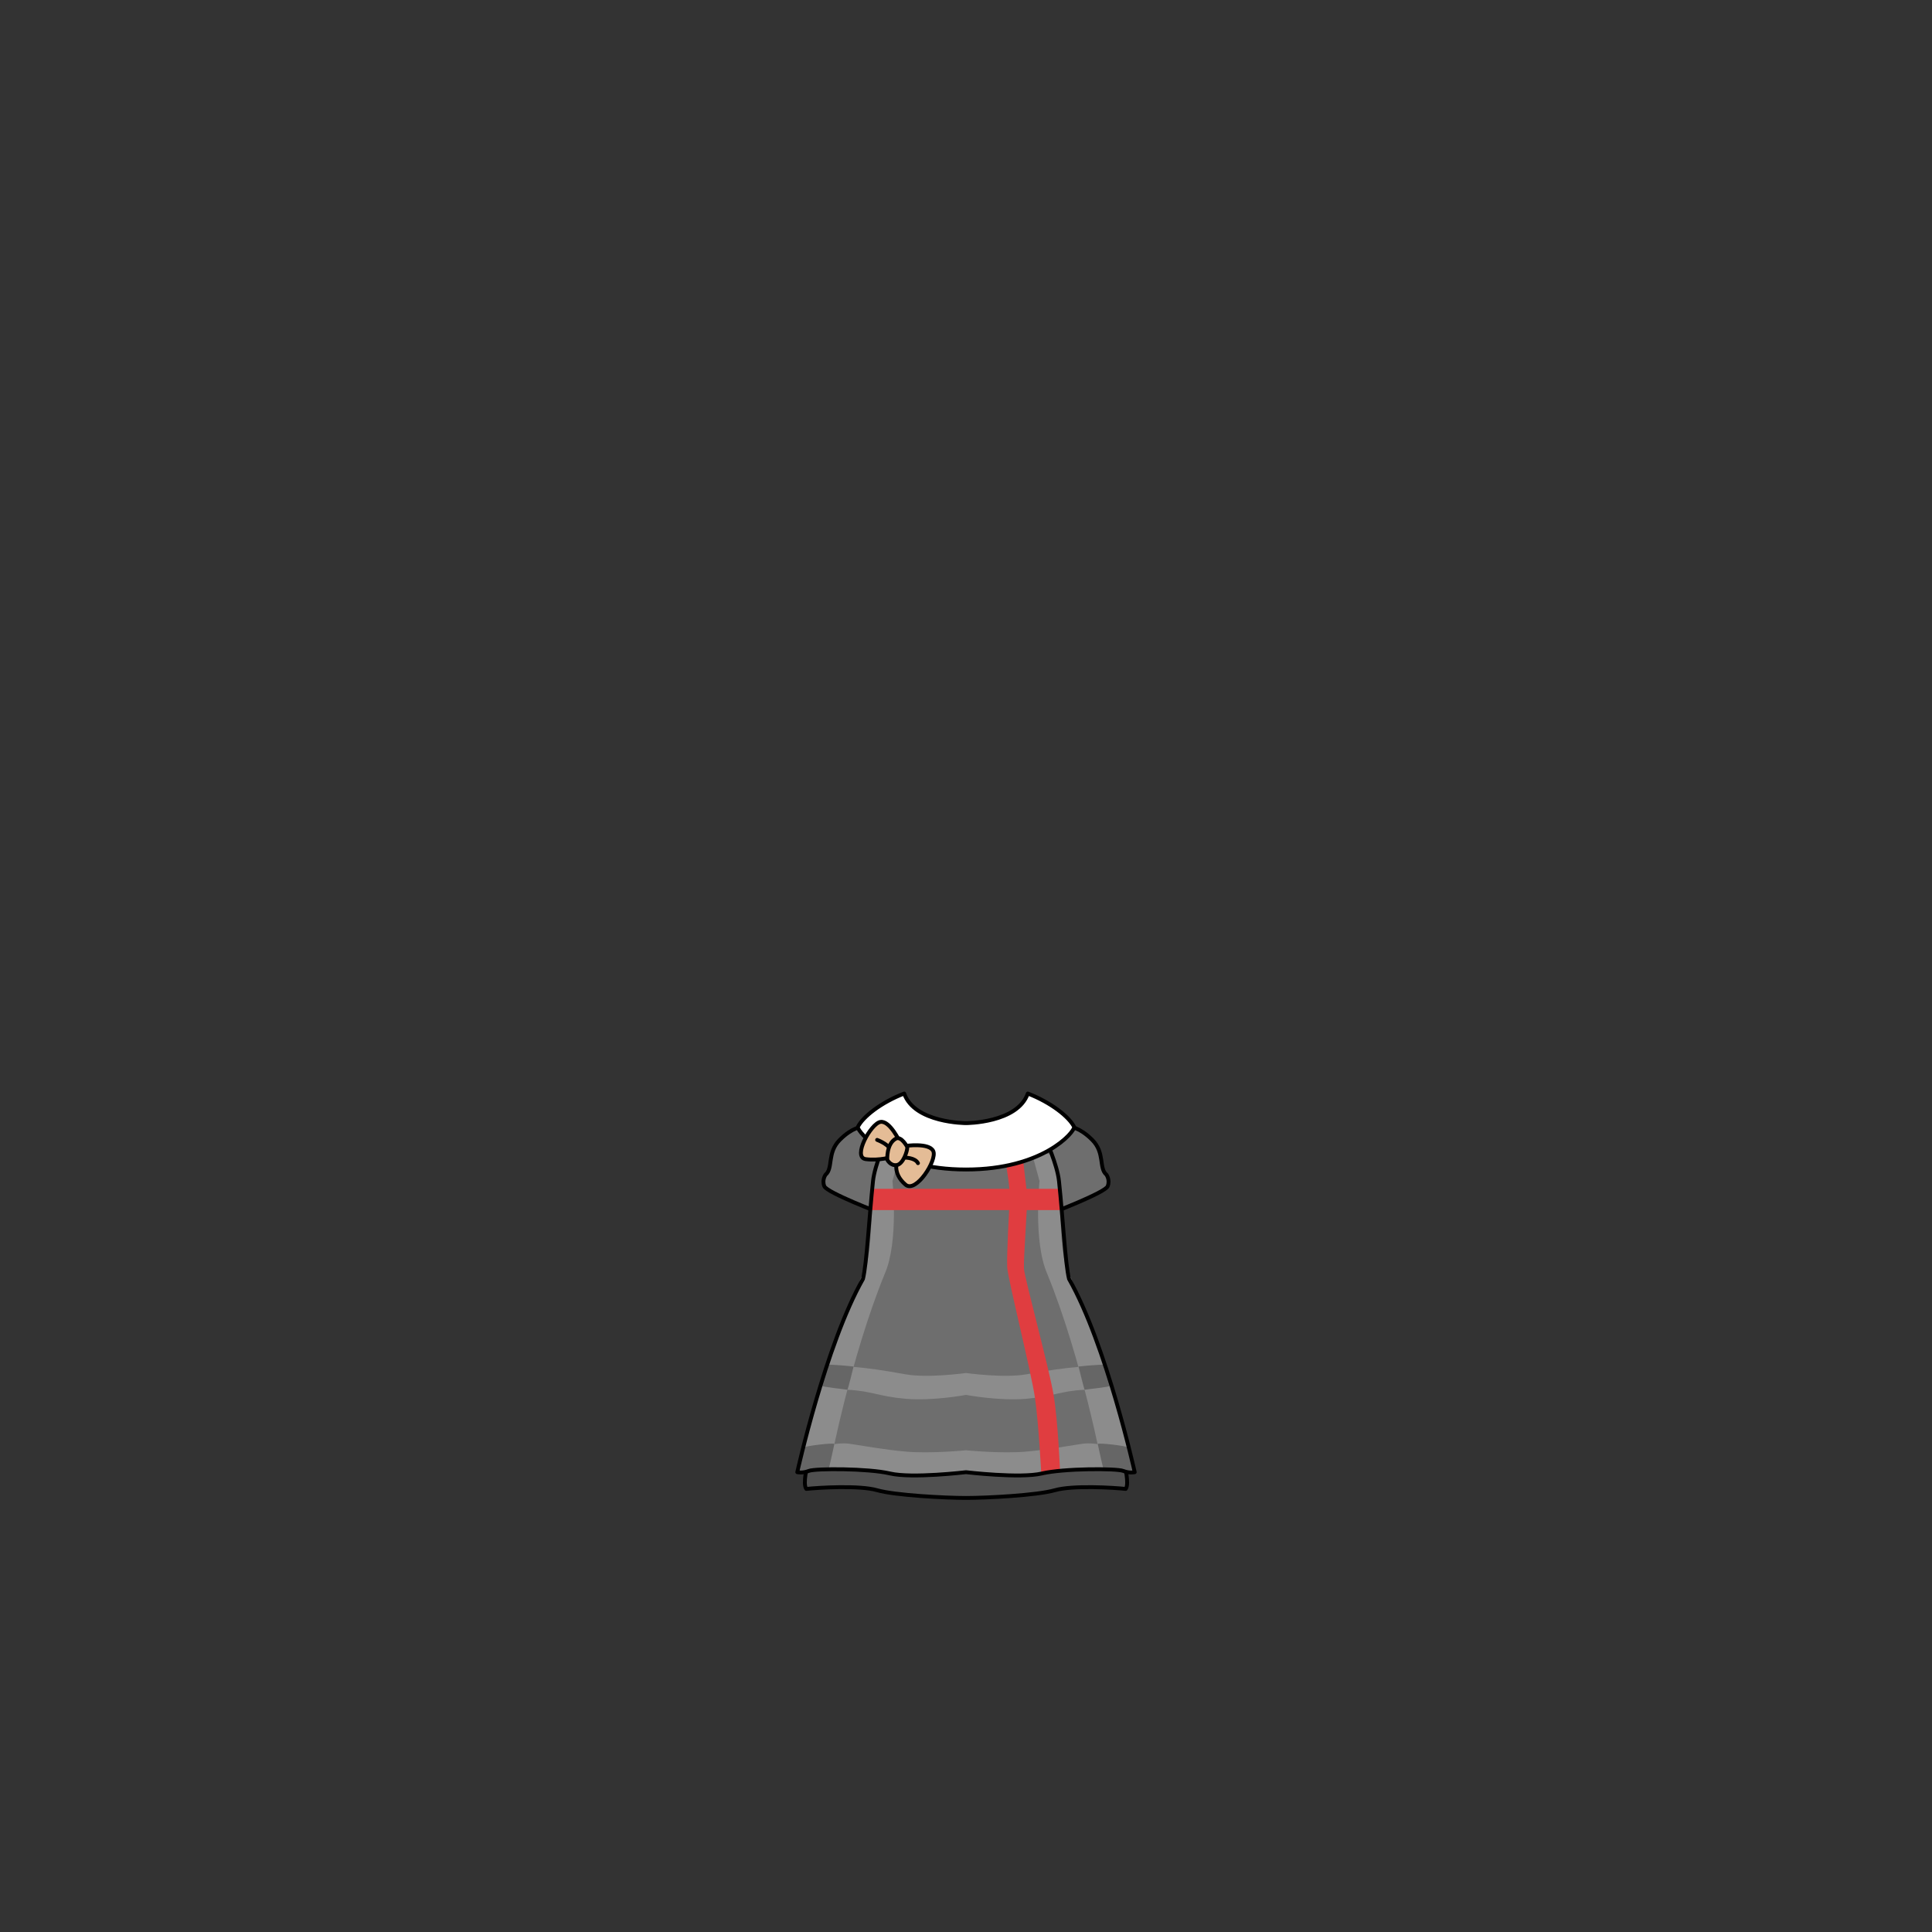 <svg xmlns="http://www.w3.org/2000/svg" width="500" height="500" version="1.1"><rect width="100%" height="100%" fill="#333333" stroke="none"/><g id="x143"><g><g><path style="fill:#6E6E6E;stroke:#000000;stroke-linecap:round;stroke-linejoin:round;" d="M228,314c0,0-14-5.333-14.667-7s0.333-3,0.333-3c2-1.667,0.333-5.667,3.667-9s5.667-3.333,5.667-3.333l8.667,4L228,314z"></path><path style="fill:#6E6E6E;stroke:#000000;stroke-linecap:round;stroke-linejoin:round;" d="M272,314c0,0,14-5.333,14.666-7c0.667-1.667-0.333-3-0.333-3c-2-1.667-0.333-5.667-3.667-9c-3.333-3.333-5.666-3.333-5.666-3.333l-8.667,4L272,314z"></path></g><g><g><path style="fill:#505050;stroke:#000000;stroke-linecap:round;stroke-linejoin:round;" d="M290.999,379L250,375.333L209,379c0,0-1.333,4.999-0.333,6.333c3-0.333,13.666-0.999,18.333,0.334s17.667,2,23,2c5.333,0,18.333-0.667,22.999-2c4.668-1.333,15.334-0.667,18.334-0.334C292.333,383.999,290.999,379,290.999,379z"></path><g><path style="fill:#6E6E6E;" d="M276.667,331c-1-4-1.6-16-2.6-25.333c-0.463-4.322-3.4-10.667-3.4-10.667L250,300.667L229.333,295c0,0-2.938,6.345-3.4,10.667c-1,9.333-1.6,21.333-2.6,25.333c-9.666,17-17,50-17,50s1.333,0.333,3-0.333s15.333-0.667,21,0.666S250,381,250,381s14,1.666,19.667,0.333s19.333-1.332,21-0.666s3,0.333,3,0.333S286.334,348,276.667,331z"></path><g><g><g><path style="fill:#8C8C8C;" d="M228.305,298.667c0,0-2.135,1.667-2.401,7s-0.266,18.666-1.933,22.333s-16.334,41-17.667,53c4-0.667,8.333-1,8.333-1s5.333-28.333,14.333-50.333c3.667-8.334,2-24,2-24l2-7.334L228.305,298.667z"></path><path style="fill:#8C8C8C;" d="M271.692,298.667c0,0,2.135,1.667,2.401,7s0.267,18.666,1.933,22.333s16.334,41,17.667,53c-4.001-0.667-8.333-1-8.333-1s-5.334-28.333-14.334-50.333c-3.666-8.334-2-24-2-24l-2-7.334L271.692,298.667z"></path></g><path style="fill:#8C8C8C;" d="M290,375.333c0,0-5.667-2.333-10-1.666s-9.139,1.528-14.334,2C259.25,376.25,250,375.333,250,375.333s-9.25,0.917-15.667,0.334c-5.194-0.472-10-1.333-14.333-2s-10,1.666-10,1.666l-2,5.334c0,0,5.042-1,11.375-0.667s12.958,2,14.958,2S250,381,250,381s13.666,1,15.666,1s8.626-1.667,14.959-2S292,380.667,292,380.667L290,375.333z"></path><path style="fill:#666666;" d="M215.938,373.688c0,0-1.313,6.125-1.438,6.25S206.125,381,206.125,381s1.125-6,1.375-6.313C209.25,374.063,215.688,373.375,215.938,373.688z"></path><path style="fill:#8C8C8C;" d="M283.855,353.763c-1.281-0.149-2.615-0.201-3.855-0.096c-5.375,0.458-8.5,0.958-14.334,2c-5.833,1.042-15.666-0.334-15.666-0.334s-9.833,1.376-15.667,0.334c-5.833-1.042-8.958-1.542-14.333-2c-1.24-0.105-2.575-0.054-3.855,0.096l-1.889,5.965c1.522-0.111,3.238-0.157,5.077-0.061c6.333,0.333,7.959,1.708,15,2.333c7.042,0.625,15.667-1,15.667-1s8.625,1.625,15.666,1c7.042-0.625,8.668-2,15-2.333c1.84-0.097,3.556-0.051,5.078,0.061L283.855,353.763z"></path><path style="fill:#666666;" d="M220.906,353.656c0,0-1.428,5.803-1.573,6.011c-0.958-0.167-6.489-0.698-6.833-1.073c0.656-2.031,1.906-5.438,1.906-5.438S218.156,353.313,220.906,353.656z"></path><path style="fill:#666666;" d="M284.092,373.688c0,0,1.313,6.125,1.438,6.25s8.375,1.063,8.375,1.063s-1.125-6-1.375-6.313C290.779,374.063,284.342,373.375,284.092,373.688z"></path><path style="fill:#666666;" d="M279.123,353.656c0,0,1.428,5.803,1.573,6.011c0.958-0.167,6.489-0.698,6.833-1.073c-0.656-2.031-1.906-5.438-1.906-5.438S281.873,353.313,279.123,353.656z"></path></g><g><polygon style="fill:#E03D40;" points="274.333,307.667 225.667,307.667 225.333,313.167 274.667,313.167 "></polygon><path style="fill:#E03D40;" d="M260.334,301.167c0,0,1.167,6.832,1,9.166S260.5,325,260.667,328s6.167,26.834,7.167,33.667s1.666,20.166,1.666,20.166l4.834-1.166c0,0-0.5-12.667-1.667-19.667s-7.501-30.167-7.667-32.667s1.001-17.5,0.834-19s-1.167-10-1.167-10L260.334,301.167z"></path></g></g><path style="fill:none;stroke:#000000;stroke-linecap:round;stroke-linejoin:round;" d="M276.667,331c-1-4-1.6-16-2.6-25.333c-0.463-4.322-3.4-10.667-3.4-10.667L250,300.667L229.333,295c0,0-2.938,6.345-3.4,10.667c-1,9.333-1.6,21.333-2.6,25.333c-9.666,17-17,50-17,50s1.333,0.333,3-0.333s15.333-0.667,21,0.666S250,381,250,381s14,1.666,19.667,0.333s19.333-1.332,21-0.666s3,0.333,3,0.333S286.334,348,276.667,331z"></path></g><path style="fill:#FFFFFF;stroke:#000000;stroke-linecap:round;stroke-linejoin:round;" d="M266,283c-2.666,7.667-16,7.667-16,7.667s-13.333,0-16-7.667c-6,2.333-10.667,6.001-12,8.667c0,1.333,8,11,28,11s28-9.667,28-11C276.667,289.001,272,285.333,266,283z"></path></g><g><g><path style="fill:#E4BC96;stroke:#000000;stroke-linecap:round;stroke-linejoin:round;" d="M234.248,296.579c0,0,6.279-0.947,7.292,1.357c1.012,2.304-4.487,10.97-7.193,8.656c-3.625-3.096-2.071-6.333-2.071-6.333L234.248,296.579z"></path><path style="fill:none;stroke:#000000;stroke-linecap:round;stroke-linejoin:round;" d="M234.237,299.596c0,0,2.619,0,3.333,1.429"></path></g><path style="fill:#E4BC96;stroke:#000000;stroke-linecap:round;stroke-linejoin:round;" d="M232.98,295.711c0,0-2.64-5.775-5.123-5.361c-2.483,0.411-7.331,9.171-3.803,9.635c3.529,0.466,6.922-0.61,6.922-0.61L232.98,295.711z"></path><path style="fill:none;stroke:#000000;stroke-linecap:round;stroke-linejoin:round;" d="M227,295c0,0,2.667,0.999,3.333,2.333"></path><path style="fill:#E4BC96;stroke:#000000;stroke-linecap:round;stroke-linejoin:round;" d="M234.817,296.875c0,1.092-1.091,4.369-2.729,4.641c-1.639,0.273-2.457-1.364-2.457-1.364s-0.272-4.096,2.186-5.461C233.267,293.885,234.817,296.875,234.817,296.875z"></path></g></g></g></g></svg>